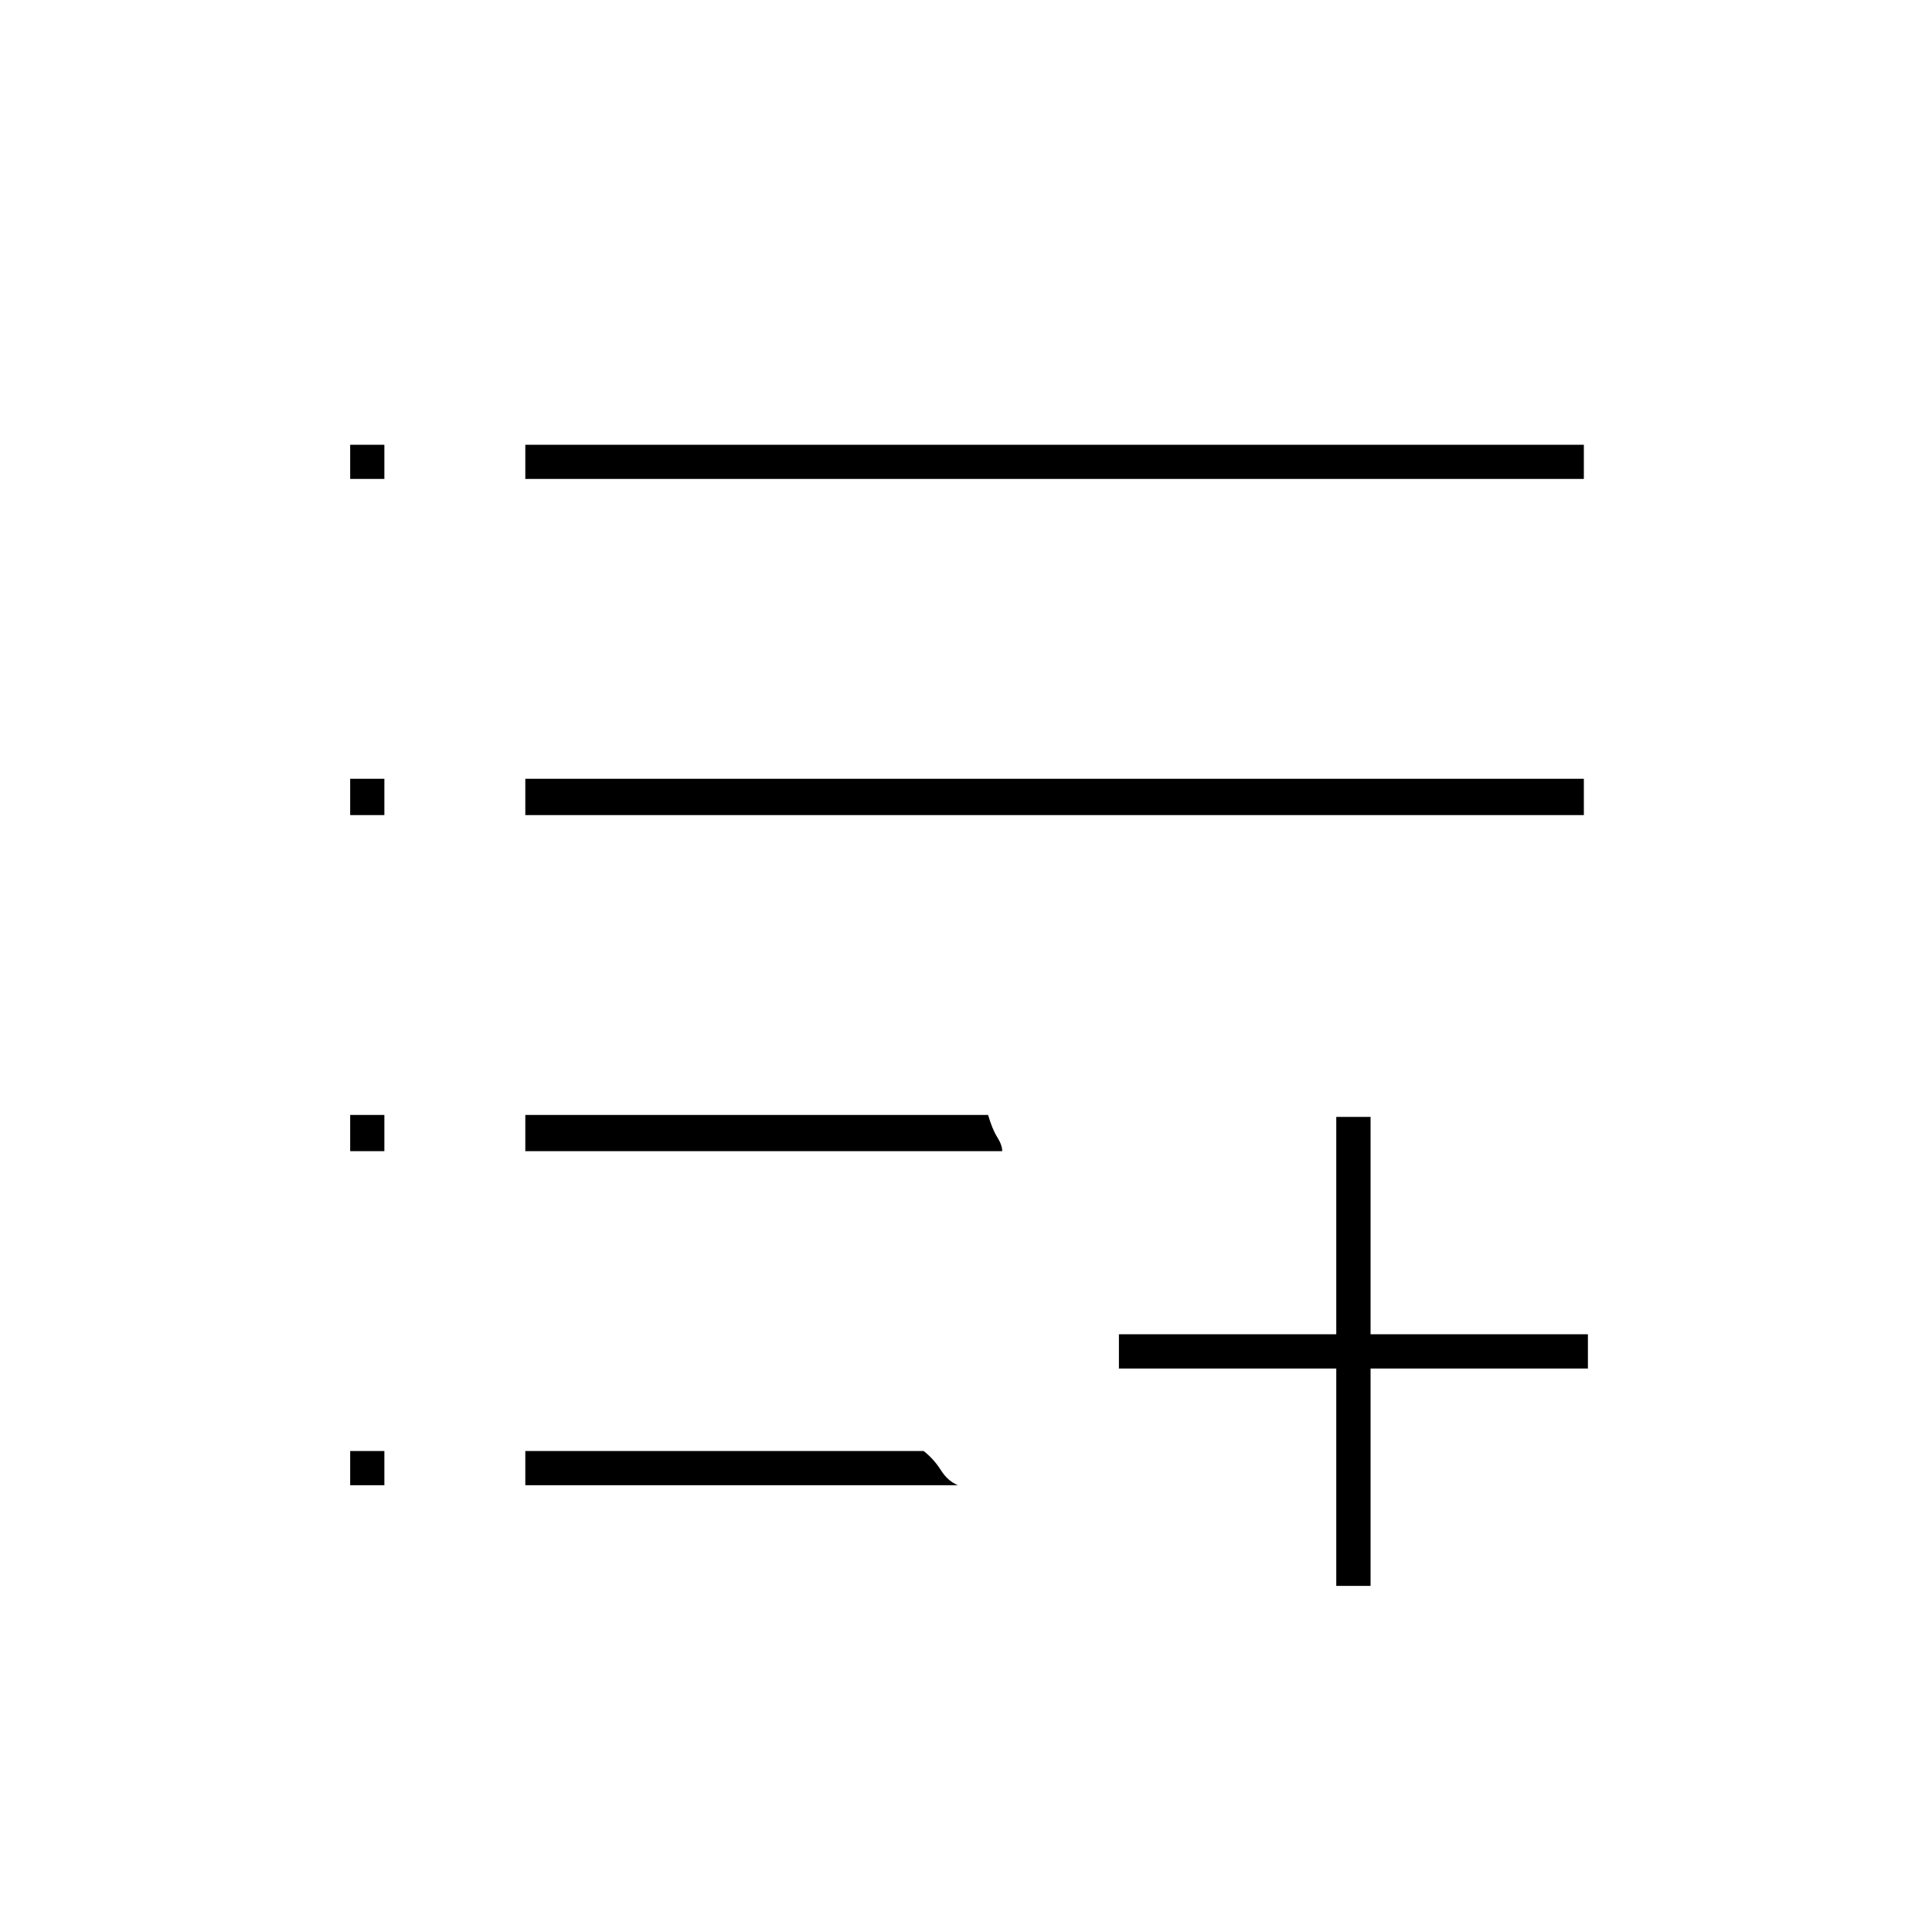<svg xmlns="http://www.w3.org/2000/svg" height="20" width="20"><path d="M13.833 16.417v-2.25h-2.25v-.355h2.25v-2.25h.355v2.25h2.25v.355h-2.25v2.25ZM3.625 15.375v-.354h.354v.354Zm1.813 0v-.354h4.124q.105.083.178.198.072.114.177.156Zm-1.813-3.458v-.375h.354v.375Zm1.813 0v-.375h4.791q.042.146.094.229.052.083.052.146ZM3.625 8.438v-.376h.354v.376Zm1.813 0v-.376h10.958v.376Zm-1.813-3.48v-.354h.354v.354Zm1.813 0v-.354h10.958v.354Z"/></svg>